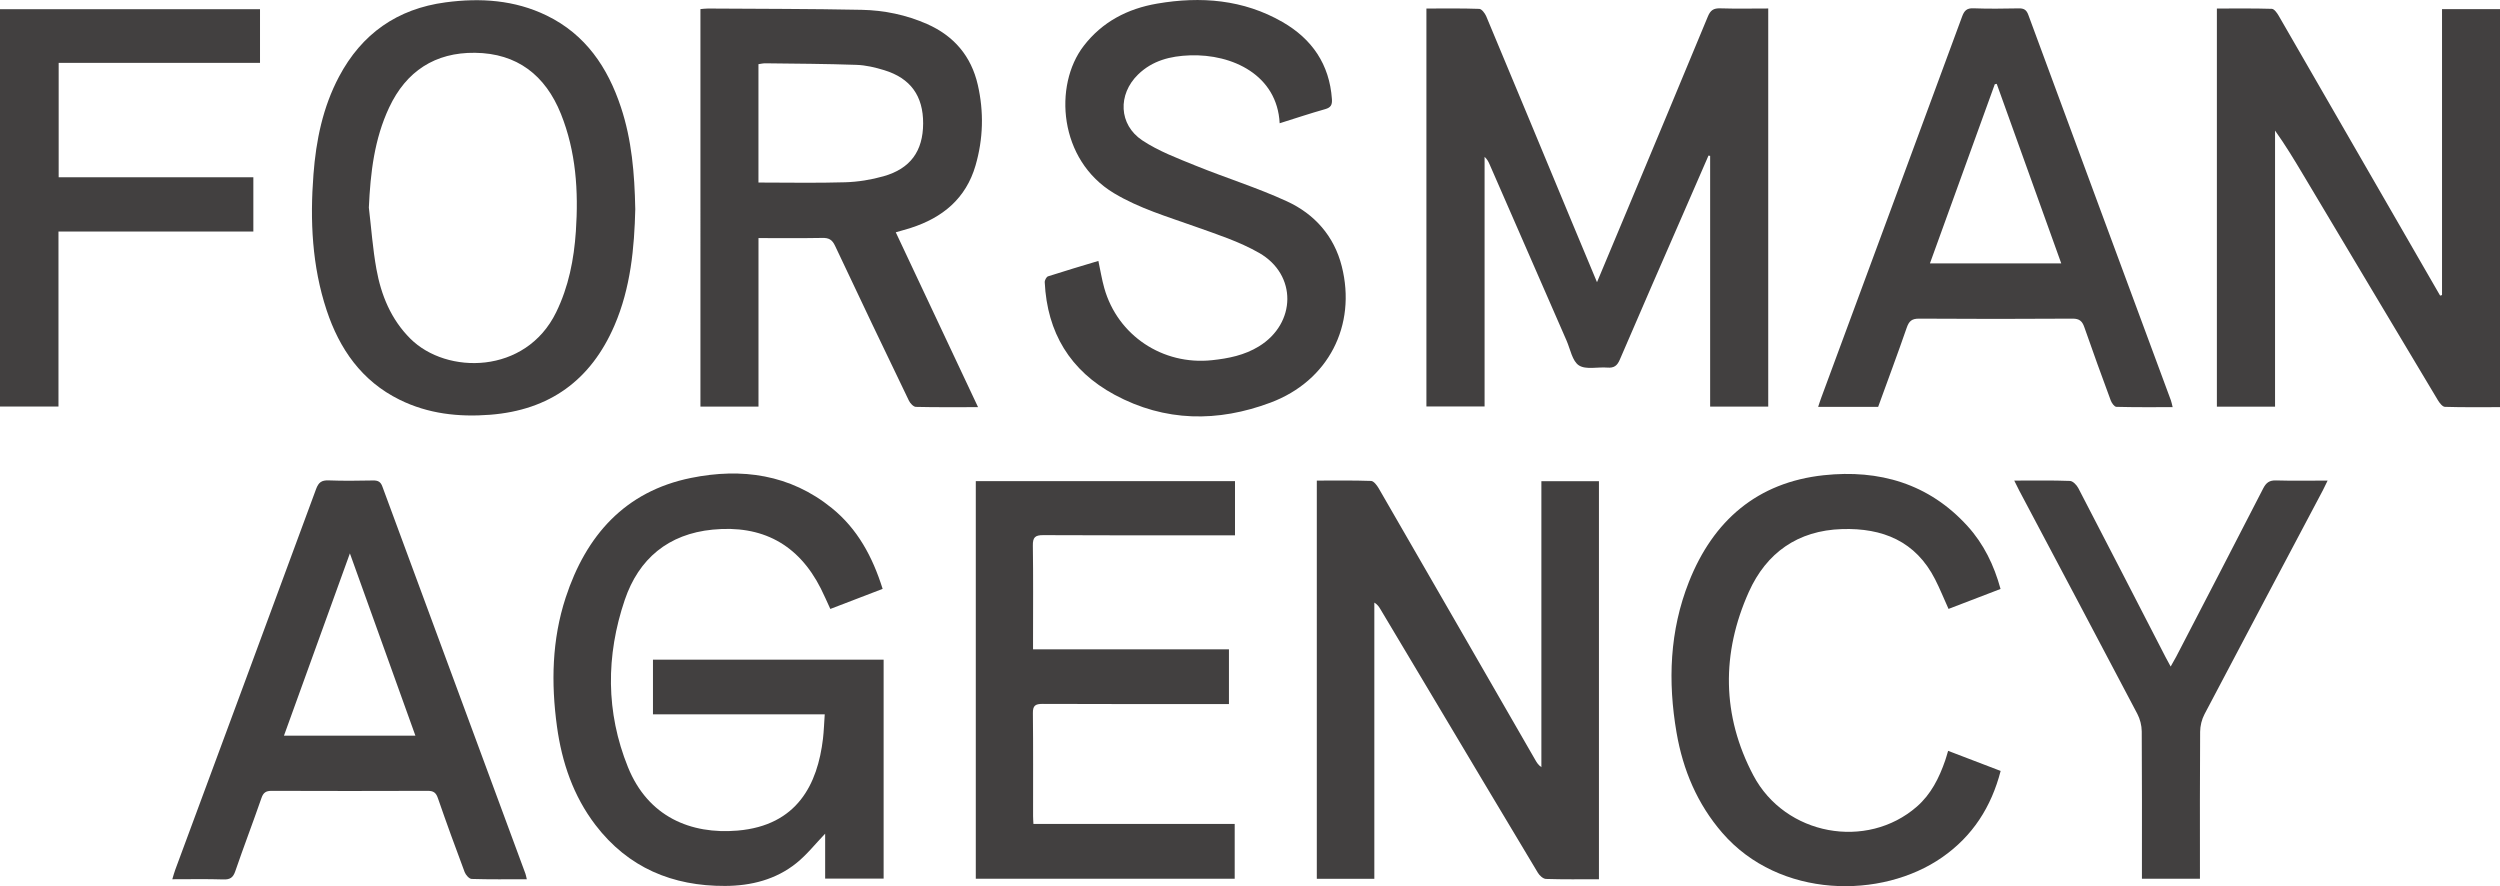 <?xml version="1.0" encoding="UTF-8"?>
<svg id="Layer_2" data-name="Layer 2" xmlns="http://www.w3.org/2000/svg" viewBox="0 0 656.7 232.78">
  <defs>
    <style>
      .cls-1 {
        fill: #030000;
      }

      .cls-2 {
        opacity: .75;
      }
    </style>
  </defs>
  <g id="Layer_1-2" data-name="Layer 1">
    <g class="cls-2">
      <g>
        <path class="cls-1" d="M374.67,2.24c4.76,0,9.33-.08,13.9,.09,.64,.02,1.49,1.15,1.83,1.94,7.51,17.93,14.95,35.88,22.41,53.83,2.17,5.21,4.34,10.41,6.69,16.03,2.85-6.82,5.54-13.21,8.21-19.61,6.98-16.72,13.99-33.43,20.91-50.18,.67-1.63,1.49-2.2,3.23-2.15,4.17,.13,8.35,.04,12.63,.04V106.8h-15.26V40.95c-.14-.03-.29-.06-.43-.09-2.21,5.08-4.42,10.16-6.63,15.23-5.57,12.78-11.17,25.55-16.66,38.36-.69,1.62-1.53,2.25-3.27,2.11-2.53-.21-5.61,.61-7.47-.57-1.75-1.12-2.26-4.23-3.25-6.5-6.77-15.47-13.52-30.95-20.27-46.42-.28-.64-.6-1.25-1.27-1.87V106.77h-15.28V2.24Z"/>
        <path class="cls-1" d="M641.47,77.51V2.4h15.23V106.95c-4.89,0-9.68,.07-14.47-.08-.64-.02-1.42-1.03-1.85-1.75-11.84-19.76-23.63-39.54-35.44-59.32-2.3-3.86-4.62-7.7-7.33-11.5V106.83h-15.28V2.24c4.83,0,9.63-.07,14.43,.08,.63,.02,1.38,1.08,1.81,1.82,11.06,19.13,22.09,38.29,33.13,57.44,3.09,5.36,6.18,10.71,9.27,16.07,.17-.05,.34-.1,.51-.14Z"/>
        <path class="cls-1" d="M256.9,106.95c-5.77,0-11.05,.06-16.32-.07-.63-.02-1.49-.93-1.82-1.62-6.52-13.54-13.02-27.1-19.41-40.7-.76-1.61-1.63-2.1-3.33-2.06-5.51,.1-11.03,.04-16.78,.04v44.26h-15.25V2.39c.65-.05,1.33-.16,2.01-.15,13.45,.09,26.9,.07,40.34,.34,5.91,.12,11.71,1.32,17.18,3.73,7.08,3.12,11.61,8.46,13.33,15.99,1.62,7.08,1.43,14.19-.6,21.18-2.52,8.67-8.64,13.69-16.97,16.38-1.24,.4-2.5,.73-3.98,1.16,7.19,15.29,14.3,30.4,21.62,45.94Zm-57.69-59c7.79,0,15.31,.16,22.82-.07,3.37-.1,6.81-.66,10.06-1.58,7.07-2,10.37-6.62,10.4-13.86,.03-7.22-3.29-11.89-10.24-14.01-2.35-.72-4.83-1.31-7.27-1.39-7.99-.28-15.99-.31-23.99-.41-.58,0-1.17,.15-1.76,.23v31.1Z"/>
        <path class="cls-1" d="M166.88,54.82c-.25,10.32-1.21,20.78-5.47,30.67-6.19,14.36-17.01,22.24-32.68,23.46-8.28,.64-16.29-.25-23.79-3.96-9.93-4.91-15.77-13.31-19.15-23.53-3.83-11.59-4.38-23.55-3.45-35.64,.68-8.97,2.46-17.64,6.7-25.66,5.97-11.28,15.3-17.85,27.99-19.54,9.17-1.22,18.15-.64,26.59,3.47,10.21,4.97,16.03,13.63,19.49,24.09,2.84,8.56,3.58,17.43,3.76,26.65Zm-69.99-.29c.64,5.38,1.02,10.8,1.98,16.12,1.24,6.88,3.84,13.25,8.92,18.31,9.51,9.49,30.29,9.45,38.29-6.91,3.3-6.75,4.69-13.91,5.19-21.29,.71-10.54,.05-20.94-3.94-30.87-4.08-10.12-11.48-15.89-22.56-16.02-10.48-.12-18.06,4.83-22.53,14.33-3.92,8.32-4.94,17.21-5.35,26.33Z"/>
        <path class="cls-1" d="M336.14,32.37c-.64-12.64-12.38-18.22-23.57-17.83-5.12,.18-9.84,1.35-13.62,5.03-5.36,5.21-5.12,13.17,1.12,17.31,4.26,2.83,9.21,4.68,13.99,6.63,7.95,3.23,16.2,5.79,23.98,9.37,7.25,3.33,12.4,9.1,14.41,17.05,3.94,15.57-3.51,30.14-18.71,35.83-13.84,5.18-27.7,5.09-40.97-2.07-11.68-6.31-17.7-16.32-18.34-29.55-.03-.52,.45-1.42,.87-1.55,4.33-1.4,8.71-2.69,13.22-4.05,.54,2.51,.91,4.87,1.56,7.16,3.52,12.45,15.35,20.28,28.25,18.92,4.37-.46,8.56-1.3,12.37-3.64,9.81-6.03,10.06-18.81,.06-24.54-5.25-3.01-11.17-4.91-16.91-6.96-7.22-2.58-14.56-4.73-21.23-8.73-14.52-8.7-15.92-28.33-7.96-38.68,4.89-6.36,11.55-9.79,19.29-11.12,11.47-1.97,22.65-1.09,32.94,4.83,7.74,4.45,12.35,11.12,12.98,20.26,.1,1.49-.26,2.2-1.77,2.63-3.94,1.11-7.82,2.41-11.96,3.71Z"/>
        <path class="cls-1" d="M570.71,106.95c-5.03,0-9.91,.05-14.78-.08-.52-.01-1.23-1-1.48-1.68-2.37-6.39-4.69-12.79-6.93-19.22-.55-1.59-1.27-2.28-3.1-2.27-13.44,.09-26.89,.09-40.33,0-1.93-.01-2.64,.68-3.24,2.4-2.4,6.94-4.98,13.82-7.5,20.78h-15.76c.29-.87,.52-1.63,.8-2.37,12.35-33.39,24.71-66.77,37.02-100.18,.56-1.52,1.22-2.22,2.96-2.15,3.96,.15,7.93,.09,11.89,.02,1.35-.03,2.04,.35,2.54,1.71,12.45,33.76,24.96,67.51,37.45,101.26,.18,.5,.27,1.03,.46,1.78Zm-63.76-37.76h34.5c-5.71-15.9-11.33-31.53-16.95-47.17-.17,.04-.34,.07-.51,.11-5.65,15.61-11.3,31.22-17.04,47.07Z"/>
        <path class="cls-1" d="M15.41,46.57h51.14v14.25H15.36v45.97H0V2.42H68.3v14.09H15.41v30.06Z"/>
      </g>
      <g>
        <path class="cls-1" d="M231.84,154.69c-4.69,1.8-9.14,3.51-13.73,5.27-.88-1.91-1.64-3.67-2.5-5.38-5.91-11.67-15.48-16.72-28.39-15.46-11.66,1.14-19.43,7.63-23.11,18.47-4.96,14.64-4.99,29.5,.84,43.92,5.28,13.06,16.51,17.71,28.8,16.67,15.71-1.34,21.02-12.22,22.43-24.15,.24-2.06,.3-4.13,.46-6.39-15.12,0-30.02,0-45.12,0v-14.36h60.59v57.52h-15.36v-11.81c-2.55,2.65-4.79,5.51-7.55,7.73-5.4,4.35-11.93,5.97-18.71,6-13.83,.07-25.49-4.79-34.06-15.99-5.85-7.65-8.84-16.5-10.13-25.91-1.56-11.41-1.33-22.79,2.29-33.84,5.34-16.31,15.58-27.93,32.94-31.44,13.27-2.69,26.03-.95,36.97,7.92,6.73,5.45,10.69,12.75,13.35,21.23Z"/>
        <path class="cls-1" d="M420.01,230.96c-4.76,0-9.34,.07-13.91-.08-.74-.02-1.7-.89-2.13-1.62-9.47-15.76-18.87-31.55-28.29-47.34-4.37-7.33-8.75-14.65-13.12-21.98-.35-.58-.73-1.15-1.55-1.65v72.55h-15.11V126.24c4.81,0,9.54-.08,14.25,.09,.7,.03,1.54,1.14,2,1.93,13.74,23.77,27.43,47.57,41.14,71.36,.38,.66,.76,1.32,1.6,1.9V126.4h15.12v104.57Z"/>
        <path class="cls-1" d="M324.41,126.39v14.23c-.99,0-1.88,0-2.78,0-15.86,0-31.72,.04-47.59-.05-2.17-.01-2.76,.61-2.73,2.75,.12,8.24,.05,16.47,.05,24.71,0,.75,0,1.51,0,2.53h51.46v14.38c-.97,0-1.88,0-2.78,0-15.4,0-30.79,.03-46.19-.04-1.88,0-2.56,.44-2.53,2.44,.1,9.01,.04,18.03,.05,27.04,0,.61,.05,1.22,.09,2.05h52.87v14.4h-68.01V126.39h68.09Z"/>
        <path class="cls-1" d="M138.39,230.96c-5.03,0-9.77,.07-14.5-.08-.65-.02-1.56-1.06-1.84-1.81-2.42-6.45-4.78-12.92-7.03-19.43-.49-1.42-1.15-1.9-2.64-1.9-13.68,.05-27.36,.05-41.04,0-1.48,0-2.16,.45-2.66,1.88-2.23,6.44-4.67,12.8-6.88,19.24-.58,1.69-1.38,2.21-3.14,2.15-4.34-.14-8.69-.05-13.4-.05,.3-.98,.5-1.76,.78-2.51,12.34-33.32,24.7-66.63,36.98-99.97,.66-1.79,1.47-2.36,3.32-2.29,3.88,.15,7.77,.09,11.66,.02,1.26-.02,1.97,.32,2.43,1.57,12.51,33.92,25.06,67.82,37.59,101.73,.13,.35,.18,.73,.36,1.45Zm-29.27-37.71c-5.76-16.04-11.39-31.71-17.21-47.89-5.89,16.28-11.57,31.97-17.32,47.89h34.53Z"/>
        <path class="cls-1" d="M525.52,154.7c-4.57,1.75-9.09,3.49-13.68,5.25-1.23-2.72-2.27-5.31-3.53-7.78-5.1-10.01-13.76-13.52-24.46-13.19-11.61,.36-19.86,6.25-24.46,16.49-7.23,16.1-7.12,32.5,1.18,48.21,8.36,15.82,29.8,19.67,42.94,8.21,3.74-3.26,5.87-7.55,7.46-12.15,.25-.73,.45-1.47,.76-2.51,4.61,1.76,9.12,3.49,13.8,5.28-2.46,9.48-7.37,17.12-15.33,22.67-15.93,11.13-42.8,10.89-57.78-6.4-6.58-7.6-10.33-16.51-12.02-26.31-2.32-13.47-1.83-26.78,3.24-39.61,6.37-16.11,17.97-26.16,35.44-28.03,14.52-1.55,27.6,2.17,37.77,13.39,4.24,4.68,6.93,10.21,8.65,16.48Z"/>
        <path class="cls-1" d="M529.11,126.24c5.18,0,9.91-.09,14.63,.09,.77,.03,1.78,1.08,2.2,1.91,7.69,14.79,15.3,29.61,22.94,44.43,.38,.73,.79,1.45,1.31,2.42,.56-1.01,1.03-1.79,1.45-2.59,7.64-14.73,15.29-29.45,22.86-44.21,.78-1.51,1.63-2.14,3.37-2.09,4.4,.13,8.81,.04,13.55,.04-.54,1.1-.88,1.85-1.26,2.57-10.37,19.6-20.77,39.18-31.09,58.81-.72,1.37-1.13,3.06-1.14,4.61-.09,11.89-.05,23.78-.05,35.67v2.92h-15.24v-2.8c0-11.97,.04-23.94-.05-35.9-.01-1.55-.44-3.24-1.16-4.61-10.28-19.56-20.65-39.07-30.99-58.59-.39-.74-.75-1.5-1.33-2.66Z"/>
      </g>
    </g>
  </g>
</svg>